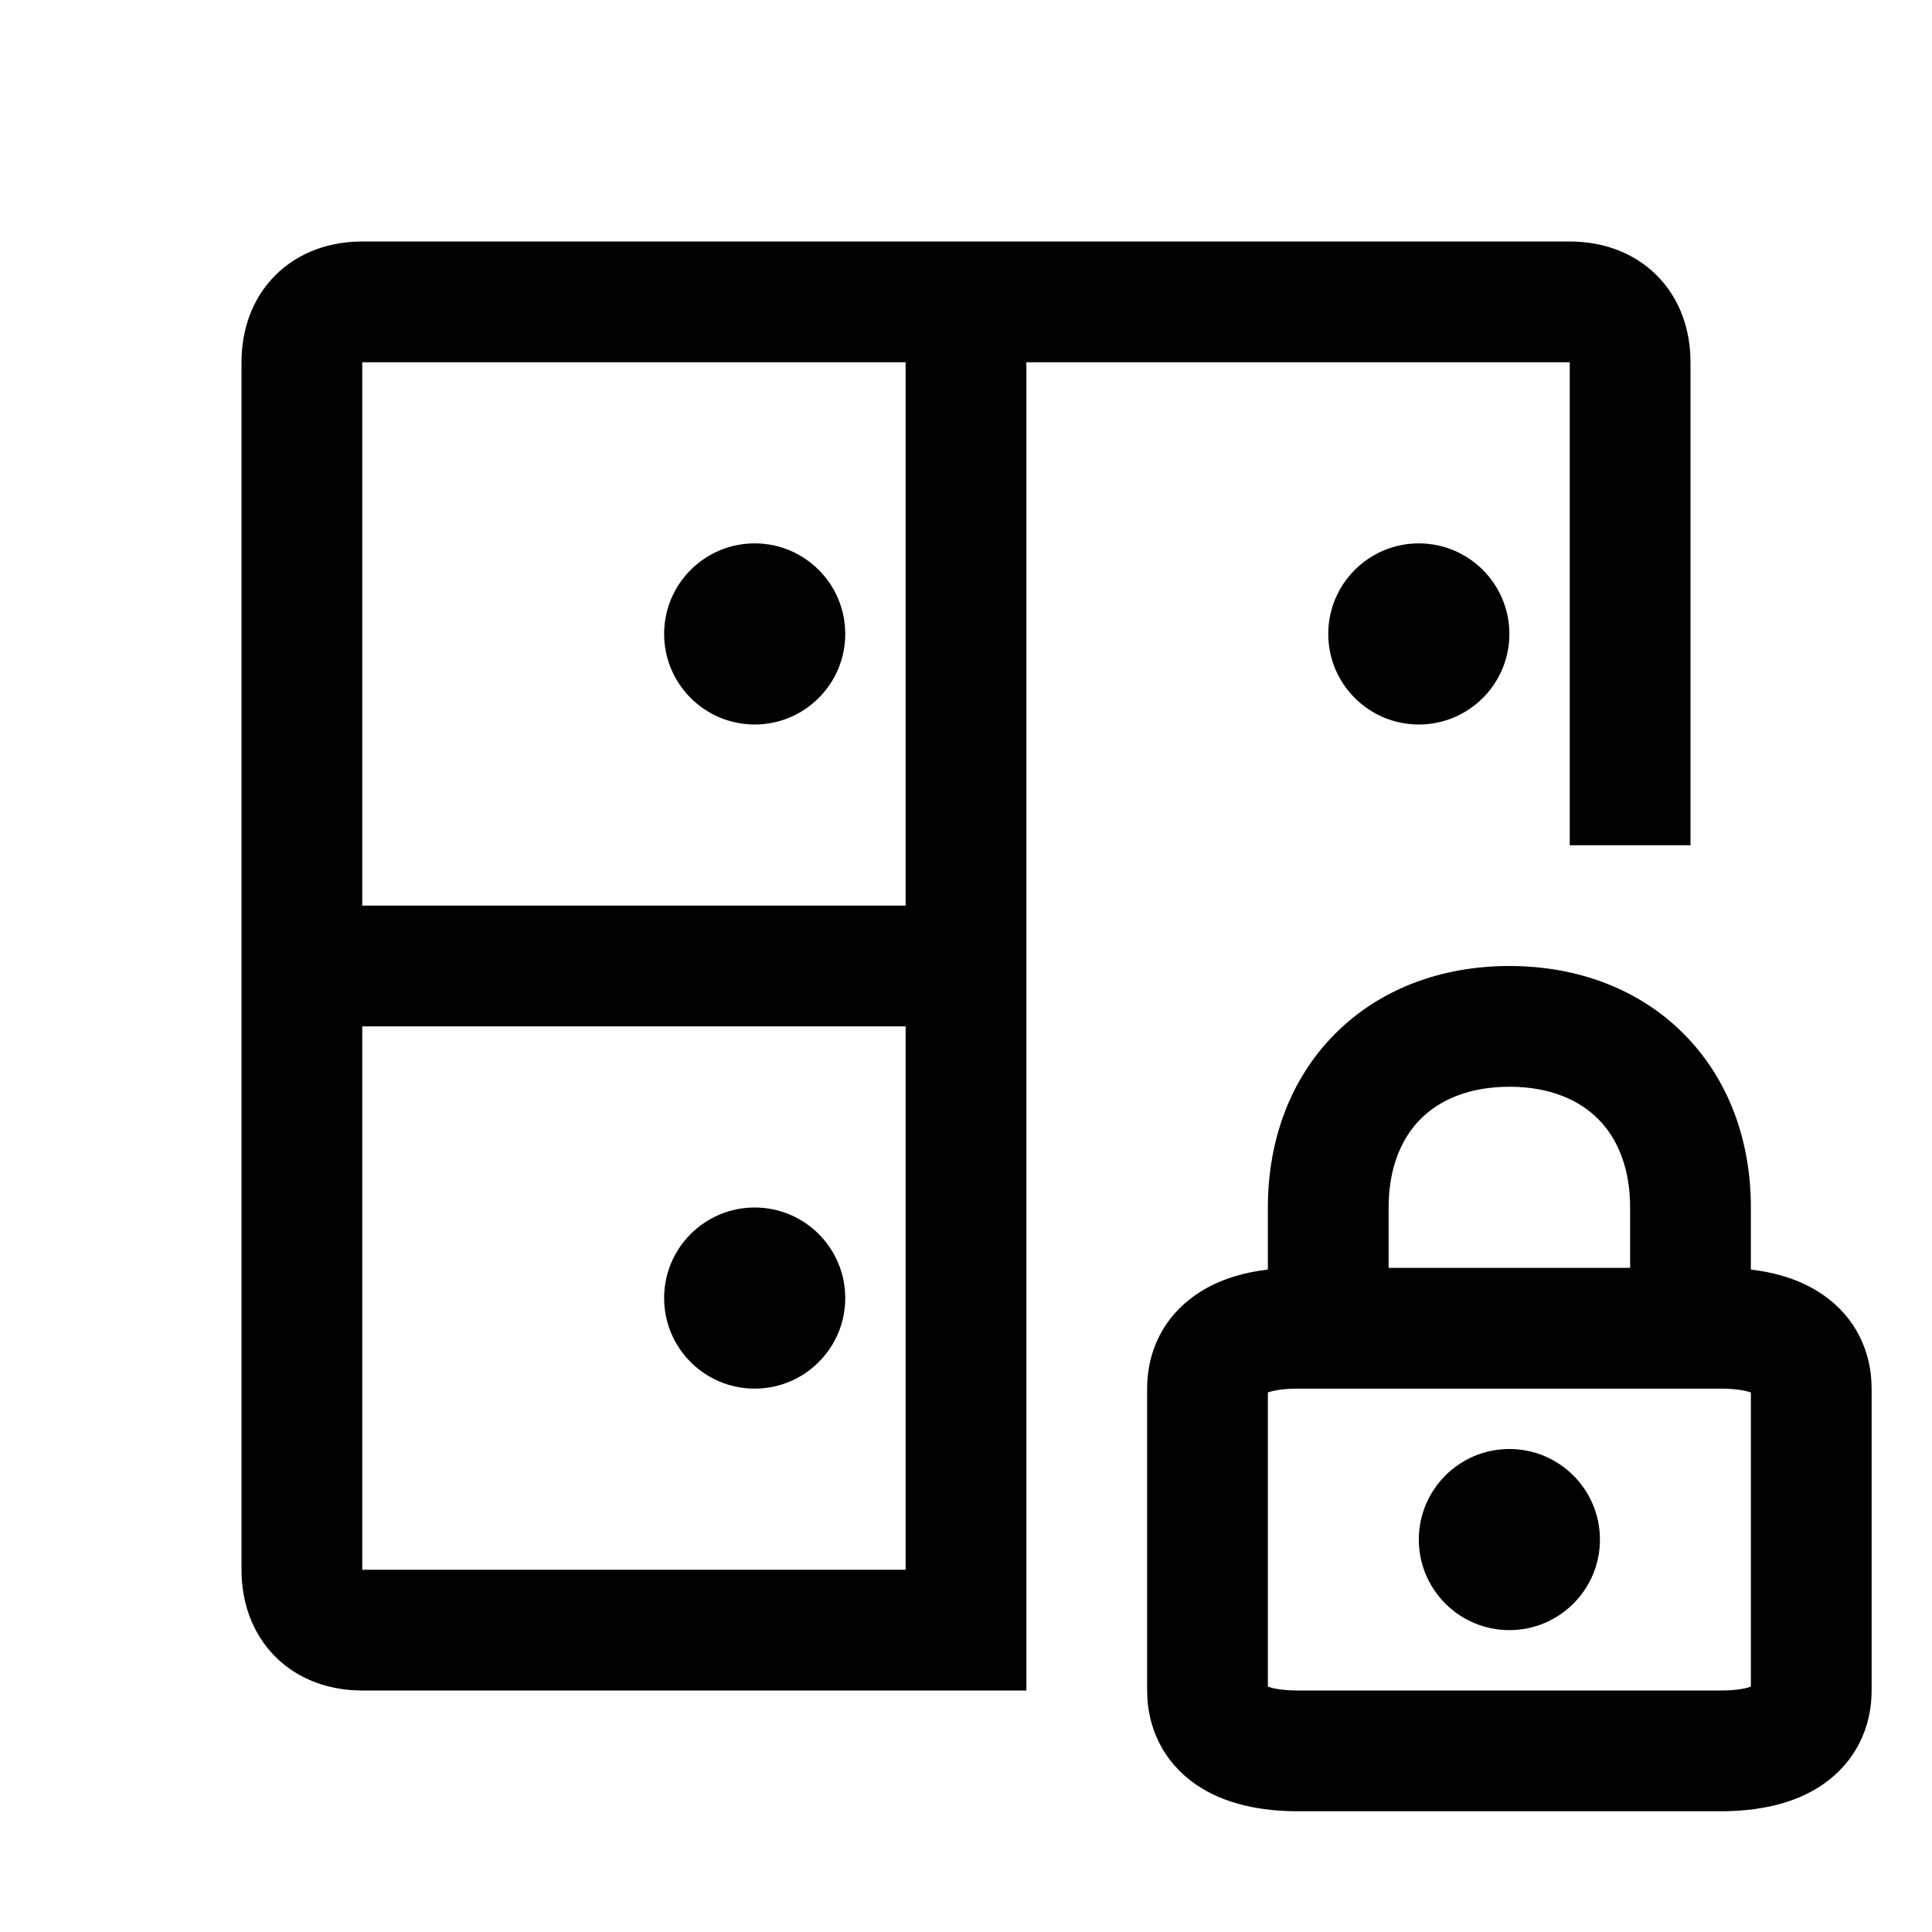 <svg width="48" height="48" viewBox="0 0 32 32" xmlns="http://www.w3.org/2000/svg"><path d="M12.5 20C11.672 20 11 20.672 11 21.5C11 22.328 11.672 23 12.5 23C13.328 23 14 22.328 14 21.5C14 20.672 13.328 20 12.5 20Z" fill="#000000" class="bmwfcol"/><path d="M12.5 9C11.672 9 11 9.672 11 10.5C11 11.328 11.672 12 12.5 12C13.328 12 14 11.328 14 10.5C14 9.672 13.328 9 12.5 9Z" fill="#000000" class="bmwfcol"/><path d="M26 6H17V28H6C5.484 28 4.959 27.838 4.56 27.44C4.162 27.041 4 26.516 4 26V6C4 5.484 4.162 4.959 4.56 4.56C4.959 4.162 5.484 4 6 4H26C26.516 4 27.041 4.162 27.44 4.56C27.838 4.959 28 5.484 28 6V14H26V6ZM6 17V26H15V17H6ZM6 15H15V6H6V15Z" fill="#000000" class="bmwfcol"/><path d="M23.5 9C22.672 9 22 9.672 22 10.5C22 11.328 22.672 12 23.5 12C24.328 12 25 11.328 25 10.5C25 9.672 24.328 9 23.5 9Z" fill="#000000" class="bmwfcol"/><path d="M25 24C24.172 24 23.5 24.672 23.5 25.5C23.5 26.328 24.172 27 25 27C25.828 27 26.5 26.328 26.5 25.5C26.5 24.672 25.828 24 25 24Z" fill="#000000" class="bmwfcol"/><path d="M29 21.028V20C29 18.873 28.62 17.856 27.882 17.118C27.144 16.38 26.127 16 25 16C23.873 16 22.856 16.38 22.118 17.118C21.38 17.856 21 18.873 21 20V21.028C20.57 21.079 20.157 21.203 19.807 21.445C19.271 21.814 19 22.381 19 23L19 28C19 28.619 19.271 29.186 19.807 29.556C20.291 29.889 20.897 30 21.5 30L28.5 30C29.103 30 29.709 29.889 30.193 29.556C30.729 29.186 31 28.619 31 28V23C31 22.381 30.729 21.814 30.193 21.445C29.843 21.203 29.43 21.079 29 21.028ZM23.532 18.532C23.844 18.22 24.327 18 25 18C25.673 18 26.156 18.22 26.468 18.532C26.78 18.844 27 19.327 27 20V21L23 21V20C23 19.327 23.22 18.844 23.532 18.532ZM21.5 23L28.5 23C28.772 23 28.925 23.037 29 23.064V27.936C28.925 27.963 28.772 28 28.5 28L21.5 28C21.228 28 21.075 27.963 21 27.936V23.064C21.075 23.037 21.228 23 21.5 23Z" fill="#000000" class="bmwfcol"/><title>locker_rg_48</title></svg>